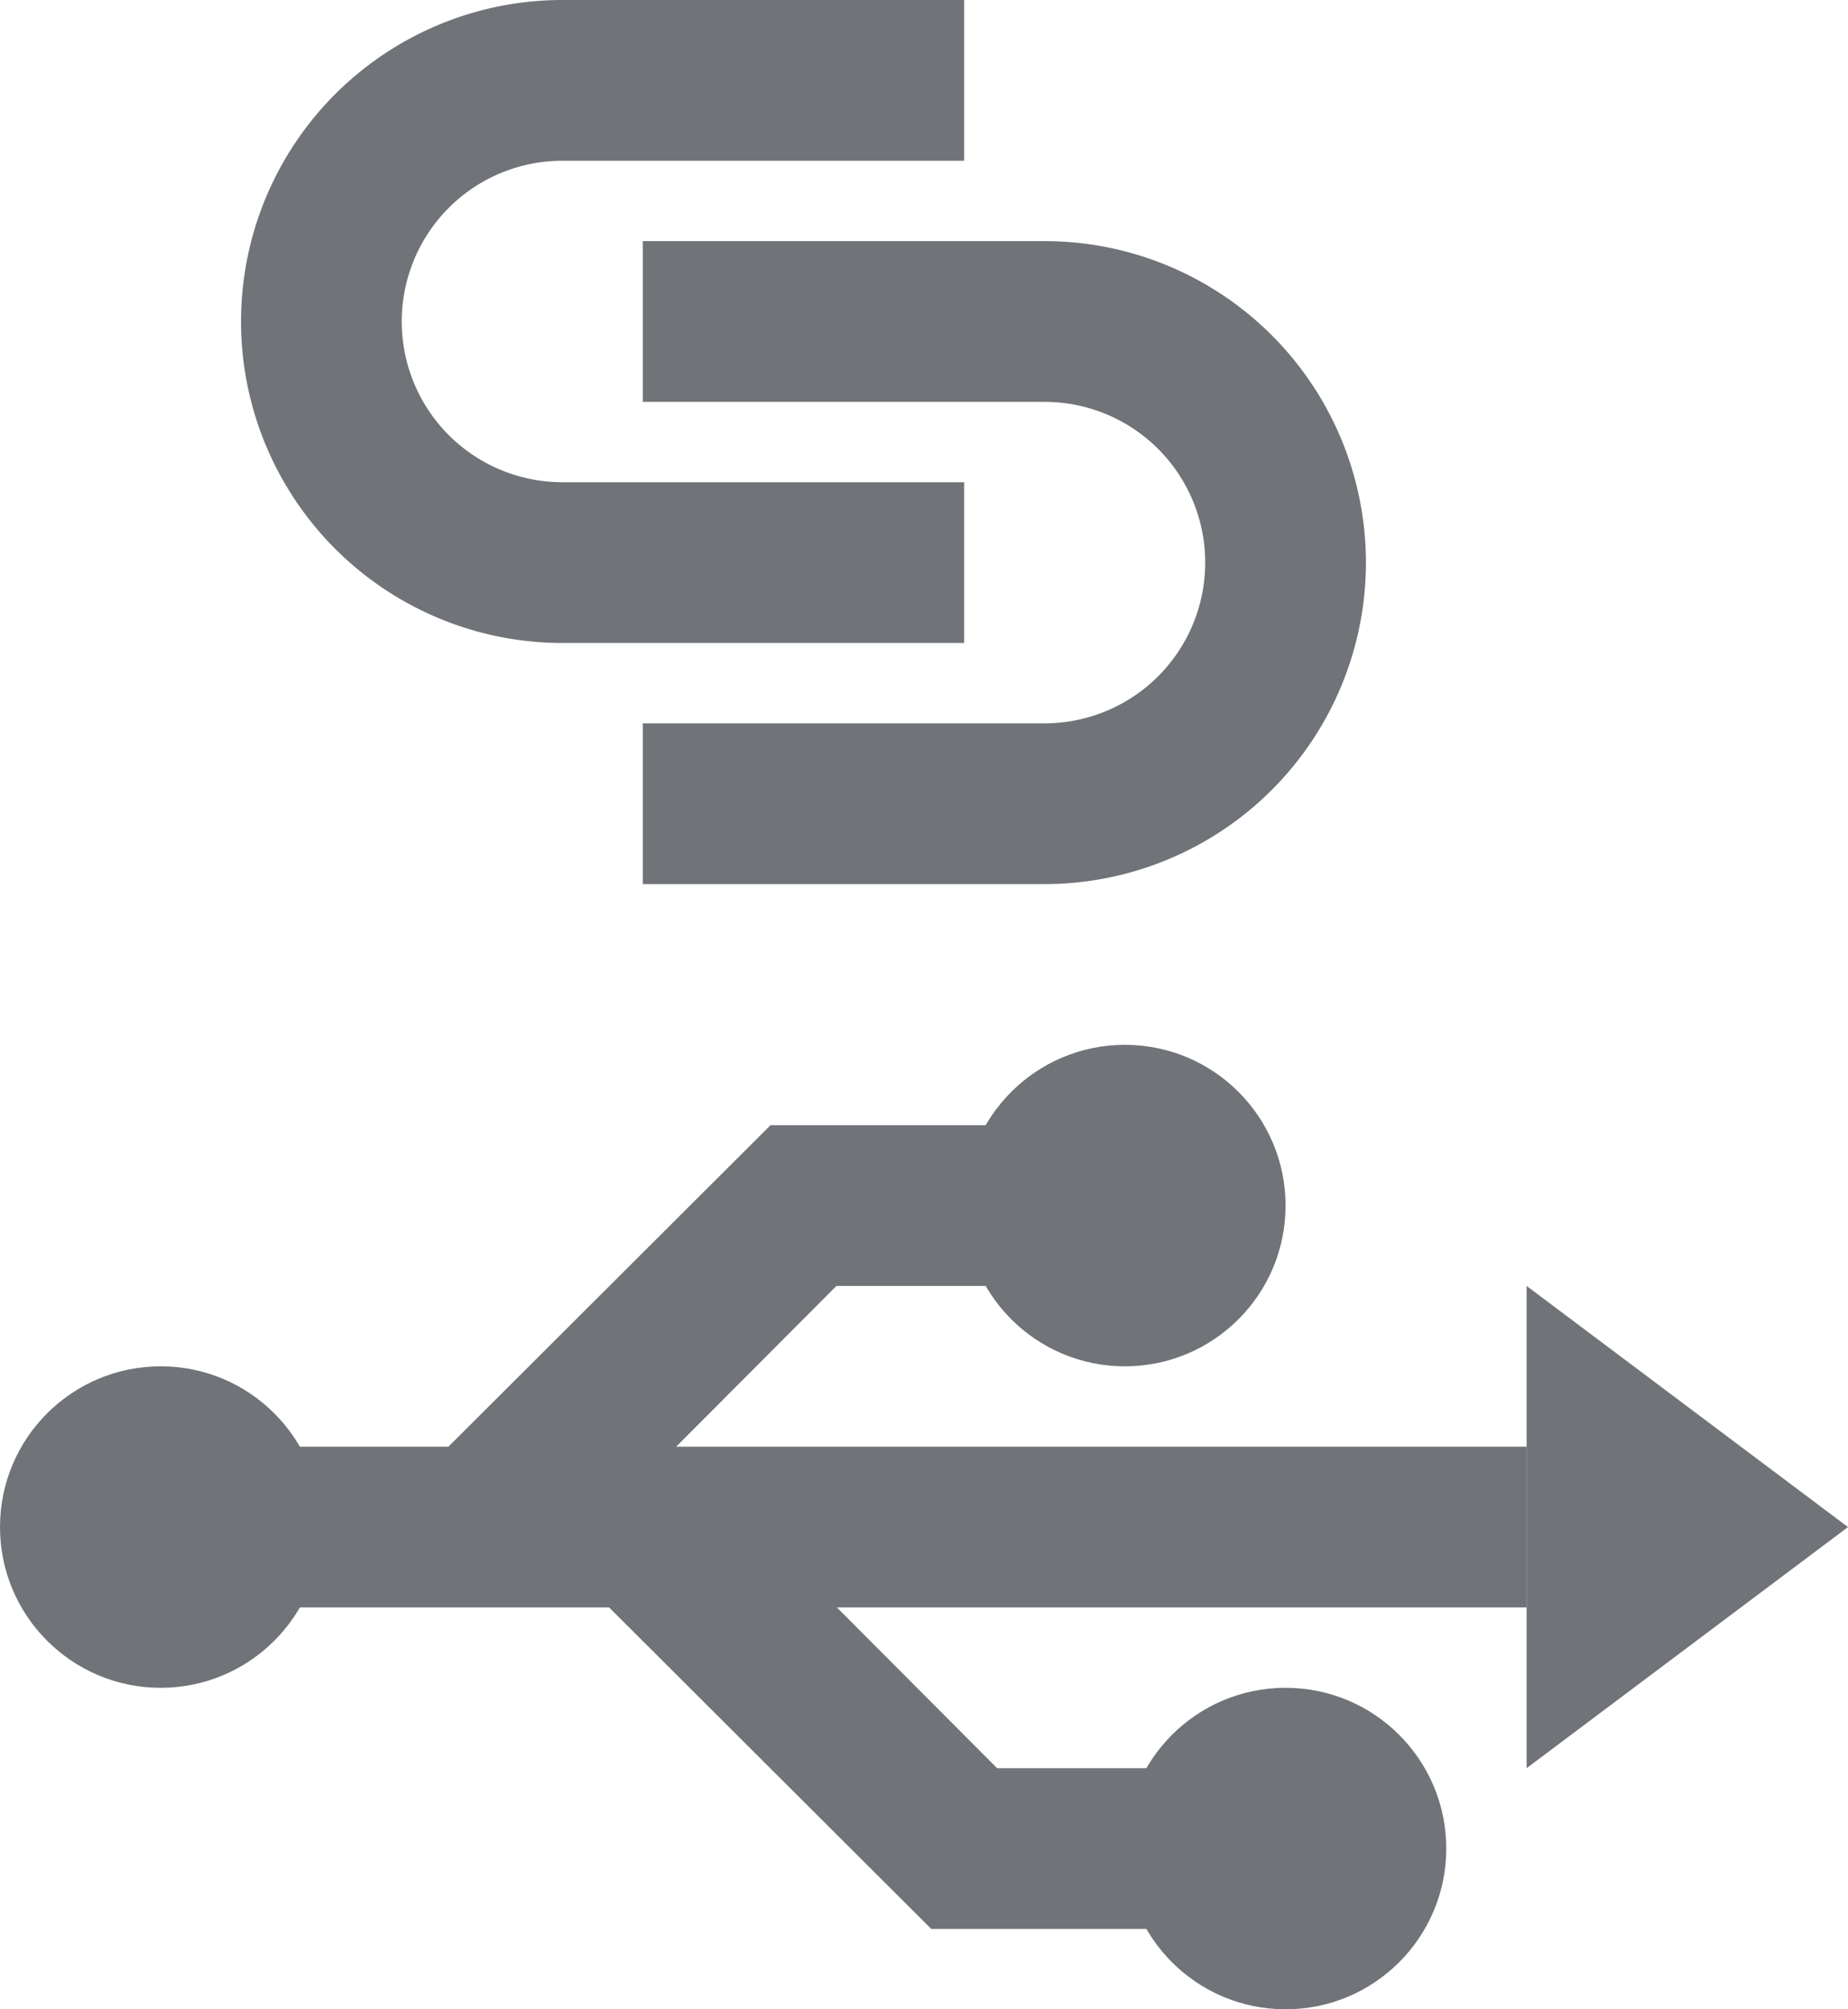 <svg id="Layer_1" data-name="Layer 1" xmlns="http://www.w3.org/2000/svg" viewBox="0 0 23 25"><defs><style>.cls-1{fill:#707377;}</style></defs><title>usb-pairing</title><path class="cls-1" d="M251,705h-5a4,4,0,0,1,0-8h5v2h-5a2,2,0,0,0,0,4h5v2Z" transform="translate(-239 -697)"/><path class="cls-1" d="M252,708h-5v-2h5a2,2,0,0,0,0-4h-5v-2h5A4,4,0,0,1,252,708Z" transform="translate(-239 -697)"/><circle class="cls-1" cx="2" cy="19" r="2"/><circle class="cls-1" cx="14" cy="15" r="2"/><circle class="cls-1" cx="16" cy="23" r="2"/><rect class="cls-1" x="3" y="18" width="16" height="2"/><polygon class="cls-1" points="19 16 19 22 23 19 19 16"/><polygon class="cls-1" points="6.71 19.71 5.29 18.29 9.59 14 14 14 14 16 10.41 16 6.71 19.71"/><polygon class="cls-1" points="17 24 11.59 24 7.29 19.71 8.71 18.29 12.41 22 17 22 17 24"/></svg>